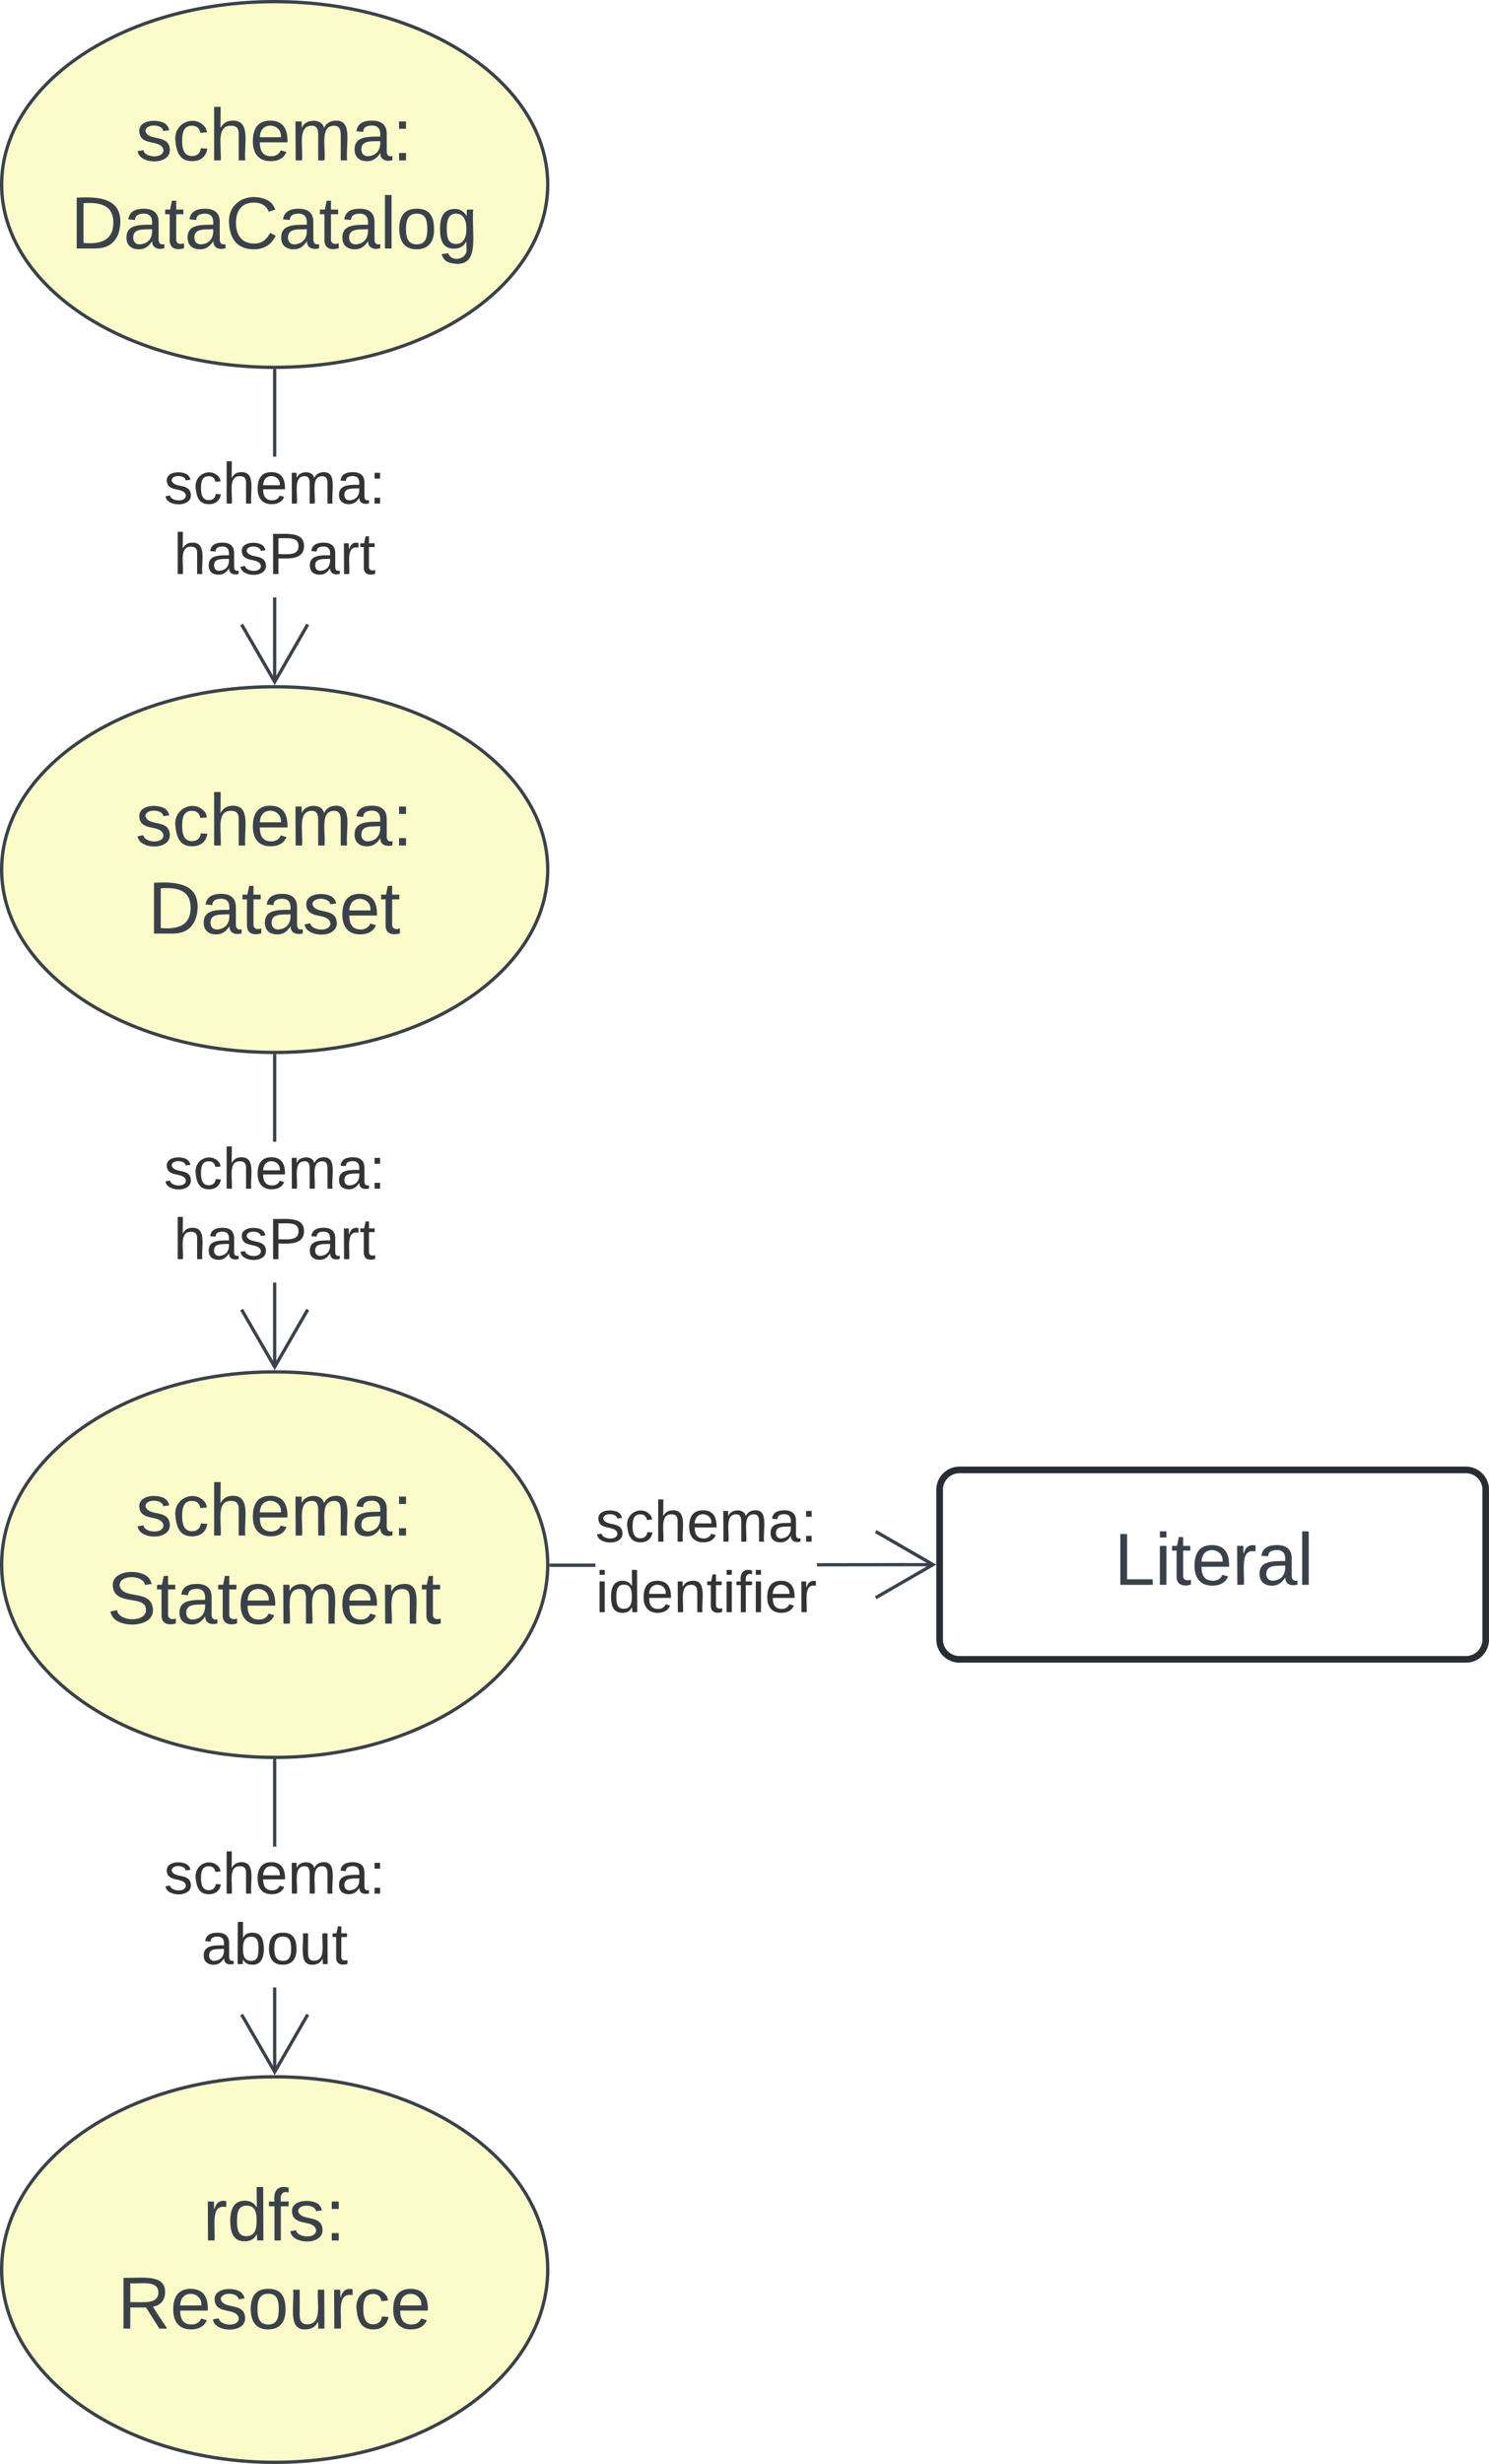 <svg xmlns="http://www.w3.org/2000/svg" xmlns:xlink="http://www.w3.org/1999/xlink" xmlns:lucid="lucid" width="450.83" height="745.67"><g transform="translate(-736.833 -373.833)" lucid:page-tab-id="0_0"><path d="M500 0h1000v1500H500z" fill="#fff"/><path d="M902.67 637c0 30.56-37 55.33-82.67 55.33-45.66 0-82.67-24.77-82.67-55.33s37-55.33 82.67-55.33c45.66 0 82.67 24.77 82.67 55.33z" stroke="#3a414a" fill="#fcfcca"/><use xlink:href="#a" transform="matrix(1,0,0,1,742.333,586.667) translate(35.561 43.028)"/><use xlink:href="#b" transform="matrix(1,0,0,1,742.333,586.667) translate(39.264 69.694)"/><path d="M902.67 429.67c0 30.56-37 55.33-82.67 55.33-45.66 0-82.67-24.77-82.67-55.33s37-55.34 82.67-55.34c45.66 0 82.67 24.78 82.67 55.34z" stroke="#3a414a" fill="#fcfcca"/><use xlink:href="#a" transform="matrix(1,0,0,1,742.333,379.333) translate(35.561 43.028)"/><use xlink:href="#c" transform="matrix(1,0,0,1,742.333,379.333) translate(15.869 69.694)"/><path d="M820.48 571.72h-.96v-17.05h.96zm0-59.72h-.96v-26h.96z" stroke="#3a414a" stroke-width=".05" fill="#3a414a"/><path d="M820 485.5h.48v.5h-.96v-.5z" fill="#3a414a"/><path stroke="#3a414a" stroke-width=".05" fill="#3a414a"/><path d="M830.4 563.08L820 581.12l-10.4-18.04.8-.47 9.13 15.8v-6.73h.95v6.72l9.1-15.8z" stroke="#3a414a" stroke-width=".05" fill="#3a414a"/><use xlink:href="#d" transform="matrix(1,0,0,1,786.444,512) translate(0.005 14.222)"/><use xlink:href="#e" transform="matrix(1,0,0,1,786.444,512) translate(2.968 35.556)"/><path d="M820.48 779.06h-.96V762h.96zm0-59.73h-.96v-26h.96z" stroke="#3a414a" stroke-width=".05" fill="#3a414a"/><path d="M820 692.83h.48v.52h-.96v-.53z" fill="#3a414a"/><path stroke="#3a414a" stroke-width=".05" fill="#3a414a"/><path d="M830.4 770.42L820 788.45l-10.4-18.03.8-.48 9.13 15.8V779h.95v6.73l9.1-15.8z" stroke="#3a414a" stroke-width=".05" fill="#3a414a"/><use xlink:href="#d" transform="matrix(1,0,0,1,786.444,719.333) translate(0.005 14.222)"/><use xlink:href="#e" transform="matrix(1,0,0,1,786.444,719.333) translate(2.968 35.556)"/><path d="M902.67 847.33c0 32.22-37 58.34-82.67 58.34-45.66 0-82.67-26.12-82.67-58.34 0-32.2 37-58.33 82.67-58.33 45.66 0 82.67 26.12 82.67 58.33z" stroke="#3a414a" fill="#fcfcca"/><use xlink:href="#f" transform="matrix(1,0,0,1,742.333,794) translate(35.561 44.528)"/><use xlink:href="#g" transform="matrix(1,0,0,1,742.333,794) translate(26.919 71.194)"/><path d="M902.67 1060.67c0 32.2-37 58.33-82.67 58.33-45.66 0-82.67-26.12-82.67-58.33 0-32.22 37-58.34 82.67-58.34 45.66 0 82.67 26.12 82.67 58.34z" stroke="#3a414a" fill="#fcfcca"/><use xlink:href="#h" transform="matrix(1,0,0,1,742.333,1007.333) translate(55.931 44.528)"/><use xlink:href="#i" transform="matrix(1,0,0,1,742.333,1007.333) translate(30.036 71.194)"/><path d="M820.48 992.4h-.96v-17.07h.96zm0-59.73h-.96v-26h.96z" stroke="#3a414a" stroke-width=".05" fill="#3a414a"/><path d="M820 906.17l.48-.02v.53h-.96v-.53z" fill="#3a414a"/><path stroke="#3a414a" stroke-width=".05" fill="#3a414a"/><path d="M830.4 983.75l-10.4 18.03-10.4-18.03.8-.48 9.13 15.8v-6.74h.95v6.73l9.1-15.78z" stroke="#3a414a" stroke-width=".05" fill="#3a414a"/><use xlink:href="#d" transform="matrix(1,0,0,1,786.444,932.667) translate(0.005 14.222)"/><use xlink:href="#j" transform="matrix(1,0,0,1,786.444,932.667) translate(11.338 35.556)"/><path d="M917.1 847.98h-13.44v-.95h13.45zm93.8-.17l-26.68.04v-.95l26.67-.04z" stroke="#3a414a" stroke-width=".05" fill="#3a414a"/><path d="M903.67 847.98h-.52l.02-.65v-.3h.5z" fill="#3a414a"/><path stroke="#3a414a" stroke-width=".05" fill="#3a414a"/><path d="M1020.28 847.33l-18.03 10.4-.48-.8 15.8-9.12h-6.74v-.94h6.73l-15.78-9.12.47-.82z" stroke="#3a414a" stroke-width=".05" fill="#3a414a"/><g><use xlink:href="#k" transform="matrix(1,0,0,1,917.111,826.171) translate(0.005 14.222)"/><use xlink:href="#l" transform="matrix(1,0,0,1,917.111,826.171) translate(0.079 35.556)"/></g><path d="M1021.33 824.67a6 6 0 0 1 6-6h153.34a6 6 0 0 1 6 6V870a6 6 0 0 1-6 6h-153.34a6 6 0 0 1-6-6z" stroke="#282c33" stroke-width="2" fill="#fff"/><g><use xlink:href="#m" transform="matrix(1,0,0,1,1026.333,823.667) translate(47.846 29.778)"/></g><defs><path fill="#3a414a" d="M135-143c-3-34-86-38-87 0 15 53 115 12 119 90S17 21 10-45l28-5c4 36 97 45 98 0-10-56-113-15-118-90-4-57 82-63 122-42 12 7 21 19 24 35" id="n"/><path fill="#3a414a" d="M96-169c-40 0-48 33-48 73s9 75 48 75c24 0 41-14 43-38l32 2c-6 37-31 61-74 61-59 0-76-41-82-99-10-93 101-131 147-64 4 7 5 14 7 22l-32 3c-4-21-16-35-41-35" id="o"/><path fill="#3a414a" d="M106-169C34-169 62-67 57 0H25v-261h32l-1 103c12-21 28-36 61-36 89 0 53 116 60 194h-32v-121c2-32-8-49-39-48" id="p"/><path fill="#3a414a" d="M100-194c63 0 86 42 84 106H49c0 40 14 67 53 68 26 1 43-12 49-29l28 8c-11 28-37 45-77 45C44 4 14-33 15-96c1-61 26-98 85-98zm52 81c6-60-76-77-97-28-3 7-6 17-6 28h103" id="q"/><path fill="#3a414a" d="M210-169c-67 3-38 105-44 169h-31v-121c0-29-5-50-35-48C34-165 62-65 56 0H25l-1-190h30c1 10-1 24 2 32 10-44 99-50 107 0 11-21 27-35 58-36 85-2 47 119 55 194h-31v-121c0-29-5-49-35-48" id="r"/><path fill="#3a414a" d="M141-36C126-15 110 5 73 4 37 3 15-17 15-53c-1-64 63-63 125-63 3-35-9-54-41-54-24 1-41 7-42 31l-33-3c5-37 33-52 76-52 45 0 72 20 72 64v82c-1 20 7 32 28 27v20c-31 9-61-2-59-35zM48-53c0 20 12 33 32 33 41-3 63-29 60-74-43 2-92-5-92 41" id="s"/><path fill="#3a414a" d="M33-154v-36h34v36H33zM33 0v-36h34V0H33" id="t"/><g id="a"><use transform="matrix(0.062,0,0,0.062,0,0)" xlink:href="#n"/><use transform="matrix(0.062,0,0,0.062,11.111,0)" xlink:href="#o"/><use transform="matrix(0.062,0,0,0.062,22.222,0)" xlink:href="#p"/><use transform="matrix(0.062,0,0,0.062,34.568,0)" xlink:href="#q"/><use transform="matrix(0.062,0,0,0.062,46.914,0)" xlink:href="#r"/><use transform="matrix(0.062,0,0,0.062,65.37,0)" xlink:href="#s"/><use transform="matrix(0.062,0,0,0.062,77.716,0)" xlink:href="#t"/></g><path fill="#3a414a" d="M30-248c118-7 216 8 213 122C240-48 200 0 122 0H30v-248zM63-27c89 8 146-16 146-99s-60-101-146-95v194" id="u"/><path fill="#3a414a" d="M59-47c-2 24 18 29 38 22v24C64 9 27 4 27-40v-127H5v-23h24l9-43h21v43h35v23H59v120" id="v"/><g id="b"><use transform="matrix(0.062,0,0,0.062,0,0)" xlink:href="#u"/><use transform="matrix(0.062,0,0,0.062,15.988,0)" xlink:href="#s"/><use transform="matrix(0.062,0,0,0.062,28.333,0)" xlink:href="#v"/><use transform="matrix(0.062,0,0,0.062,34.506,0)" xlink:href="#s"/><use transform="matrix(0.062,0,0,0.062,46.852,0)" xlink:href="#n"/><use transform="matrix(0.062,0,0,0.062,57.963,0)" xlink:href="#q"/><use transform="matrix(0.062,0,0,0.062,70.309,0)" xlink:href="#v"/></g><path fill="#3a414a" d="M212-179c-10-28-35-45-73-45-59 0-87 40-87 99 0 60 29 101 89 101 43 0 62-24 78-52l27 14C228-24 195 4 139 4 59 4 22-46 18-125c-6-104 99-153 187-111 19 9 31 26 39 46" id="w"/><path fill="#3a414a" d="M24 0v-261h32V0H24" id="x"/><path fill="#3a414a" d="M100-194c62-1 85 37 85 99 1 63-27 99-86 99S16-35 15-95c0-66 28-99 85-99zM99-20c44 1 53-31 53-75 0-43-8-75-51-75s-53 32-53 75 10 74 51 75" id="y"/><path fill="#3a414a" d="M177-190C167-65 218 103 67 71c-23-6-38-20-44-43l32-5c15 47 100 32 89-28v-30C133-14 115 1 83 1 29 1 15-40 15-95c0-56 16-97 71-98 29-1 48 16 59 35 1-10 0-23 2-32h30zM94-22c36 0 50-32 50-73 0-42-14-75-50-75-39 0-46 34-46 75s6 73 46 73" id="z"/><g id="c"><use transform="matrix(0.062,0,0,0.062,0,0)" xlink:href="#u"/><use transform="matrix(0.062,0,0,0.062,15.988,0)" xlink:href="#s"/><use transform="matrix(0.062,0,0,0.062,28.333,0)" xlink:href="#v"/><use transform="matrix(0.062,0,0,0.062,34.506,0)" xlink:href="#s"/><use transform="matrix(0.062,0,0,0.062,46.852,0)" xlink:href="#w"/><use transform="matrix(0.062,0,0,0.062,62.84,0)" xlink:href="#s"/><use transform="matrix(0.062,0,0,0.062,75.185,0)" xlink:href="#v"/><use transform="matrix(0.062,0,0,0.062,81.358,0)" xlink:href="#s"/><use transform="matrix(0.062,0,0,0.062,93.704,0)" xlink:href="#x"/><use transform="matrix(0.062,0,0,0.062,98.58,0)" xlink:href="#y"/><use transform="matrix(0.062,0,0,0.062,110.926,0)" xlink:href="#z"/></g><path fill="#333" d="M135-143c-3-34-86-38-87 0 15 53 115 12 119 90S17 21 10-45l28-5c4 36 97 45 98 0-10-56-113-15-118-90-4-57 82-63 122-42 12 7 21 19 24 35" id="A"/><path fill="#333" d="M96-169c-40 0-48 33-48 73s9 75 48 75c24 0 41-14 43-38l32 2c-6 37-31 61-74 61-59 0-76-41-82-99-10-93 101-131 147-64 4 7 5 14 7 22l-32 3c-4-21-16-35-41-35" id="B"/><path fill="#333" d="M106-169C34-169 62-67 57 0H25v-261h32l-1 103c12-21 28-36 61-36 89 0 53 116 60 194h-32v-121c2-32-8-49-39-48" id="C"/><path fill="#333" d="M100-194c63 0 86 42 84 106H49c0 40 14 67 53 68 26 1 43-12 49-29l28 8c-11 28-37 45-77 45C44 4 14-33 15-96c1-61 26-98 85-98zm52 81c6-60-76-77-97-28-3 7-6 17-6 28h103" id="D"/><path fill="#333" d="M210-169c-67 3-38 105-44 169h-31v-121c0-29-5-50-35-48C34-165 62-65 56 0H25l-1-190h30c1 10-1 24 2 32 10-44 99-50 107 0 11-21 27-35 58-36 85-2 47 119 55 194h-31v-121c0-29-5-49-35-48" id="E"/><path fill="#333" d="M141-36C126-15 110 5 73 4 37 3 15-17 15-53c-1-64 63-63 125-63 3-35-9-54-41-54-24 1-41 7-42 31l-33-3c5-37 33-52 76-52 45 0 72 20 72 64v82c-1 20 7 32 28 27v20c-31 9-61-2-59-35zM48-53c0 20 12 33 32 33 41-3 63-29 60-74-43 2-92-5-92 41" id="F"/><path fill="#333" d="M33-154v-36h34v36H33zM33 0v-36h34V0H33" id="G"/><g id="d"><use transform="matrix(0.049,0,0,0.049,0,0)" xlink:href="#A"/><use transform="matrix(0.049,0,0,0.049,8.889,0)" xlink:href="#B"/><use transform="matrix(0.049,0,0,0.049,17.778,0)" xlink:href="#C"/><use transform="matrix(0.049,0,0,0.049,27.654,0)" xlink:href="#D"/><use transform="matrix(0.049,0,0,0.049,37.531,0)" xlink:href="#E"/><use transform="matrix(0.049,0,0,0.049,52.296,0)" xlink:href="#F"/><use transform="matrix(0.049,0,0,0.049,62.173,0)" xlink:href="#G"/></g><path fill="#333" d="M30-248c87 1 191-15 191 75 0 78-77 80-158 76V0H30v-248zm33 125c57 0 124 11 124-50 0-59-68-47-124-48v98" id="H"/><path fill="#333" d="M114-163C36-179 61-72 57 0H25l-1-190h30c1 12-1 29 2 39 6-27 23-49 58-41v29" id="I"/><path fill="#333" d="M59-47c-2 24 18 29 38 22v24C64 9 27 4 27-40v-127H5v-23h24l9-43h21v43h35v23H59v120" id="J"/><g id="e"><use transform="matrix(0.049,0,0,0.049,0,0)" xlink:href="#C"/><use transform="matrix(0.049,0,0,0.049,9.877,0)" xlink:href="#F"/><use transform="matrix(0.049,0,0,0.049,19.753,0)" xlink:href="#A"/><use transform="matrix(0.049,0,0,0.049,28.642,0)" xlink:href="#H"/><use transform="matrix(0.049,0,0,0.049,40.494,0)" xlink:href="#F"/><use transform="matrix(0.049,0,0,0.049,50.37,0)" xlink:href="#I"/><use transform="matrix(0.049,0,0,0.049,56.247,0)" xlink:href="#J"/></g><g id="f"><use transform="matrix(0.062,0,0,0.062,0,0)" xlink:href="#n"/><use transform="matrix(0.062,0,0,0.062,11.111,0)" xlink:href="#o"/><use transform="matrix(0.062,0,0,0.062,22.222,0)" xlink:href="#p"/><use transform="matrix(0.062,0,0,0.062,34.568,0)" xlink:href="#q"/><use transform="matrix(0.062,0,0,0.062,46.914,0)" xlink:href="#r"/><use transform="matrix(0.062,0,0,0.062,65.37,0)" xlink:href="#s"/><use transform="matrix(0.062,0,0,0.062,77.716,0)" xlink:href="#t"/></g><path fill="#3a414a" d="M185-189c-5-48-123-54-124 2 14 75 158 14 163 119 3 78-121 87-175 55-17-10-28-26-33-46l33-7c5 56 141 63 141-1 0-78-155-14-162-118-5-82 145-84 179-34 5 7 8 16 11 25" id="K"/><path fill="#3a414a" d="M117-194c89-4 53 116 60 194h-32v-121c0-31-8-49-39-48C34-167 62-67 57 0H25l-1-190h30c1 10-1 24 2 32 11-22 29-35 61-36" id="L"/><g id="g"><use transform="matrix(0.062,0,0,0.062,0,0)" xlink:href="#K"/><use transform="matrix(0.062,0,0,0.062,14.815,0)" xlink:href="#v"/><use transform="matrix(0.062,0,0,0.062,20.988,0)" xlink:href="#s"/><use transform="matrix(0.062,0,0,0.062,33.333,0)" xlink:href="#v"/><use transform="matrix(0.062,0,0,0.062,39.506,0)" xlink:href="#q"/><use transform="matrix(0.062,0,0,0.062,51.852,0)" xlink:href="#r"/><use transform="matrix(0.062,0,0,0.062,70.309,0)" xlink:href="#q"/><use transform="matrix(0.062,0,0,0.062,82.654,0)" xlink:href="#L"/><use transform="matrix(0.062,0,0,0.062,95,0)" xlink:href="#v"/></g><path fill="#3a414a" d="M114-163C36-179 61-72 57 0H25l-1-190h30c1 12-1 29 2 39 6-27 23-49 58-41v29" id="M"/><path fill="#3a414a" d="M85-194c31 0 48 13 60 33l-1-100h32l1 261h-30c-2-10 0-23-3-31C134-8 116 4 85 4 32 4 16-35 15-94c0-66 23-100 70-100zm9 24c-40 0-46 34-46 75 0 40 6 74 45 74 42 0 51-32 51-76 0-42-9-74-50-73" id="N"/><path fill="#3a414a" d="M101-234c-31-9-42 10-38 44h38v23H63V0H32v-167H5v-23h27c-7-52 17-82 69-68v24" id="O"/><g id="h"><use transform="matrix(0.062,0,0,0.062,0,0)" xlink:href="#M"/><use transform="matrix(0.062,0,0,0.062,7.346,0)" xlink:href="#N"/><use transform="matrix(0.062,0,0,0.062,19.691,0)" xlink:href="#O"/><use transform="matrix(0.062,0,0,0.062,25.864,0)" xlink:href="#n"/><use transform="matrix(0.062,0,0,0.062,36.975,0)" xlink:href="#t"/></g><path fill="#3a414a" d="M233-177c-1 41-23 64-60 70L243 0h-38l-65-103H63V0H30v-248c88 3 205-21 203 71zM63-129c60-2 137 13 137-47 0-61-80-42-137-45v92" id="P"/><path fill="#3a414a" d="M84 4C-5 8 30-112 23-190h32v120c0 31 7 50 39 49 72-2 45-101 50-169h31l1 190h-30c-1-10 1-25-2-33-11 22-28 36-60 37" id="Q"/><g id="i"><use transform="matrix(0.062,0,0,0.062,0,0)" xlink:href="#P"/><use transform="matrix(0.062,0,0,0.062,15.988,0)" xlink:href="#q"/><use transform="matrix(0.062,0,0,0.062,28.333,0)" xlink:href="#n"/><use transform="matrix(0.062,0,0,0.062,39.444,0)" xlink:href="#y"/><use transform="matrix(0.062,0,0,0.062,51.79,0)" xlink:href="#Q"/><use transform="matrix(0.062,0,0,0.062,64.136,0)" xlink:href="#M"/><use transform="matrix(0.062,0,0,0.062,71.481,0)" xlink:href="#o"/><use transform="matrix(0.062,0,0,0.062,82.593,0)" xlink:href="#q"/></g><path fill="#333" d="M115-194c53 0 69 39 70 98 0 66-23 100-70 100C84 3 66-7 56-30L54 0H23l1-261h32v101c10-23 28-34 59-34zm-8 174c40 0 45-34 45-75 0-40-5-75-45-74-42 0-51 32-51 76 0 43 10 73 51 73" id="R"/><path fill="#333" d="M100-194c62-1 85 37 85 99 1 63-27 99-86 99S16-35 15-95c0-66 28-99 85-99zM99-20c44 1 53-31 53-75 0-43-8-75-51-75s-53 32-53 75 10 74 51 75" id="S"/><path fill="#333" d="M84 4C-5 8 30-112 23-190h32v120c0 31 7 50 39 49 72-2 45-101 50-169h31l1 190h-30c-1-10 1-25-2-33-11 22-28 36-60 37" id="T"/><g id="j"><use transform="matrix(0.049,0,0,0.049,0,0)" xlink:href="#F"/><use transform="matrix(0.049,0,0,0.049,9.877,0)" xlink:href="#R"/><use transform="matrix(0.049,0,0,0.049,19.753,0)" xlink:href="#S"/><use transform="matrix(0.049,0,0,0.049,29.63,0)" xlink:href="#T"/><use transform="matrix(0.049,0,0,0.049,39.506,0)" xlink:href="#J"/></g><g id="k"><use transform="matrix(0.049,0,0,0.049,0,0)" xlink:href="#A"/><use transform="matrix(0.049,0,0,0.049,8.889,0)" xlink:href="#B"/><use transform="matrix(0.049,0,0,0.049,17.778,0)" xlink:href="#C"/><use transform="matrix(0.049,0,0,0.049,27.654,0)" xlink:href="#D"/><use transform="matrix(0.049,0,0,0.049,37.531,0)" xlink:href="#E"/><use transform="matrix(0.049,0,0,0.049,52.296,0)" xlink:href="#F"/><use transform="matrix(0.049,0,0,0.049,62.173,0)" xlink:href="#G"/></g><path fill="#333" d="M24-231v-30h32v30H24zM24 0v-190h32V0H24" id="U"/><path fill="#333" d="M85-194c31 0 48 13 60 33l-1-100h32l1 261h-30c-2-10 0-23-3-31C134-8 116 4 85 4 32 4 16-35 15-94c0-66 23-100 70-100zm9 24c-40 0-46 34-46 75 0 40 6 74 45 74 42 0 51-32 51-76 0-42-9-74-50-73" id="V"/><path fill="#333" d="M117-194c89-4 53 116 60 194h-32v-121c0-31-8-49-39-48C34-167 62-67 57 0H25l-1-190h30c1 10-1 24 2 32 11-22 29-35 61-36" id="W"/><path fill="#333" d="M101-234c-31-9-42 10-38 44h38v23H63V0H32v-167H5v-23h27c-7-52 17-82 69-68v24" id="X"/><g id="l"><use transform="matrix(0.049,0,0,0.049,0,0)" xlink:href="#U"/><use transform="matrix(0.049,0,0,0.049,3.901,0)" xlink:href="#V"/><use transform="matrix(0.049,0,0,0.049,13.778,0)" xlink:href="#D"/><use transform="matrix(0.049,0,0,0.049,23.654,0)" xlink:href="#W"/><use transform="matrix(0.049,0,0,0.049,33.531,0)" xlink:href="#J"/><use transform="matrix(0.049,0,0,0.049,38.469,0)" xlink:href="#U"/><use transform="matrix(0.049,0,0,0.049,42.37,0)" xlink:href="#X"/><use transform="matrix(0.049,0,0,0.049,47.309,0)" xlink:href="#U"/><use transform="matrix(0.049,0,0,0.049,51.21,0)" xlink:href="#D"/><use transform="matrix(0.049,0,0,0.049,61.086,0)" xlink:href="#I"/></g><path fill="#3a414a" d="M30 0v-248h33v221h125V0H30" id="Y"/><path fill="#3a414a" d="M24-231v-30h32v30H24zM24 0v-190h32V0H24" id="Z"/><g id="m"><use transform="matrix(0.062,0,0,0.062,0,0)" xlink:href="#Y"/><use transform="matrix(0.062,0,0,0.062,12.346,0)" xlink:href="#Z"/><use transform="matrix(0.062,0,0,0.062,17.222,0)" xlink:href="#v"/><use transform="matrix(0.062,0,0,0.062,23.395,0)" xlink:href="#q"/><use transform="matrix(0.062,0,0,0.062,35.741,0)" xlink:href="#M"/><use transform="matrix(0.062,0,0,0.062,43.086,0)" xlink:href="#s"/><use transform="matrix(0.062,0,0,0.062,55.432,0)" xlink:href="#x"/></g></defs></g></svg>
